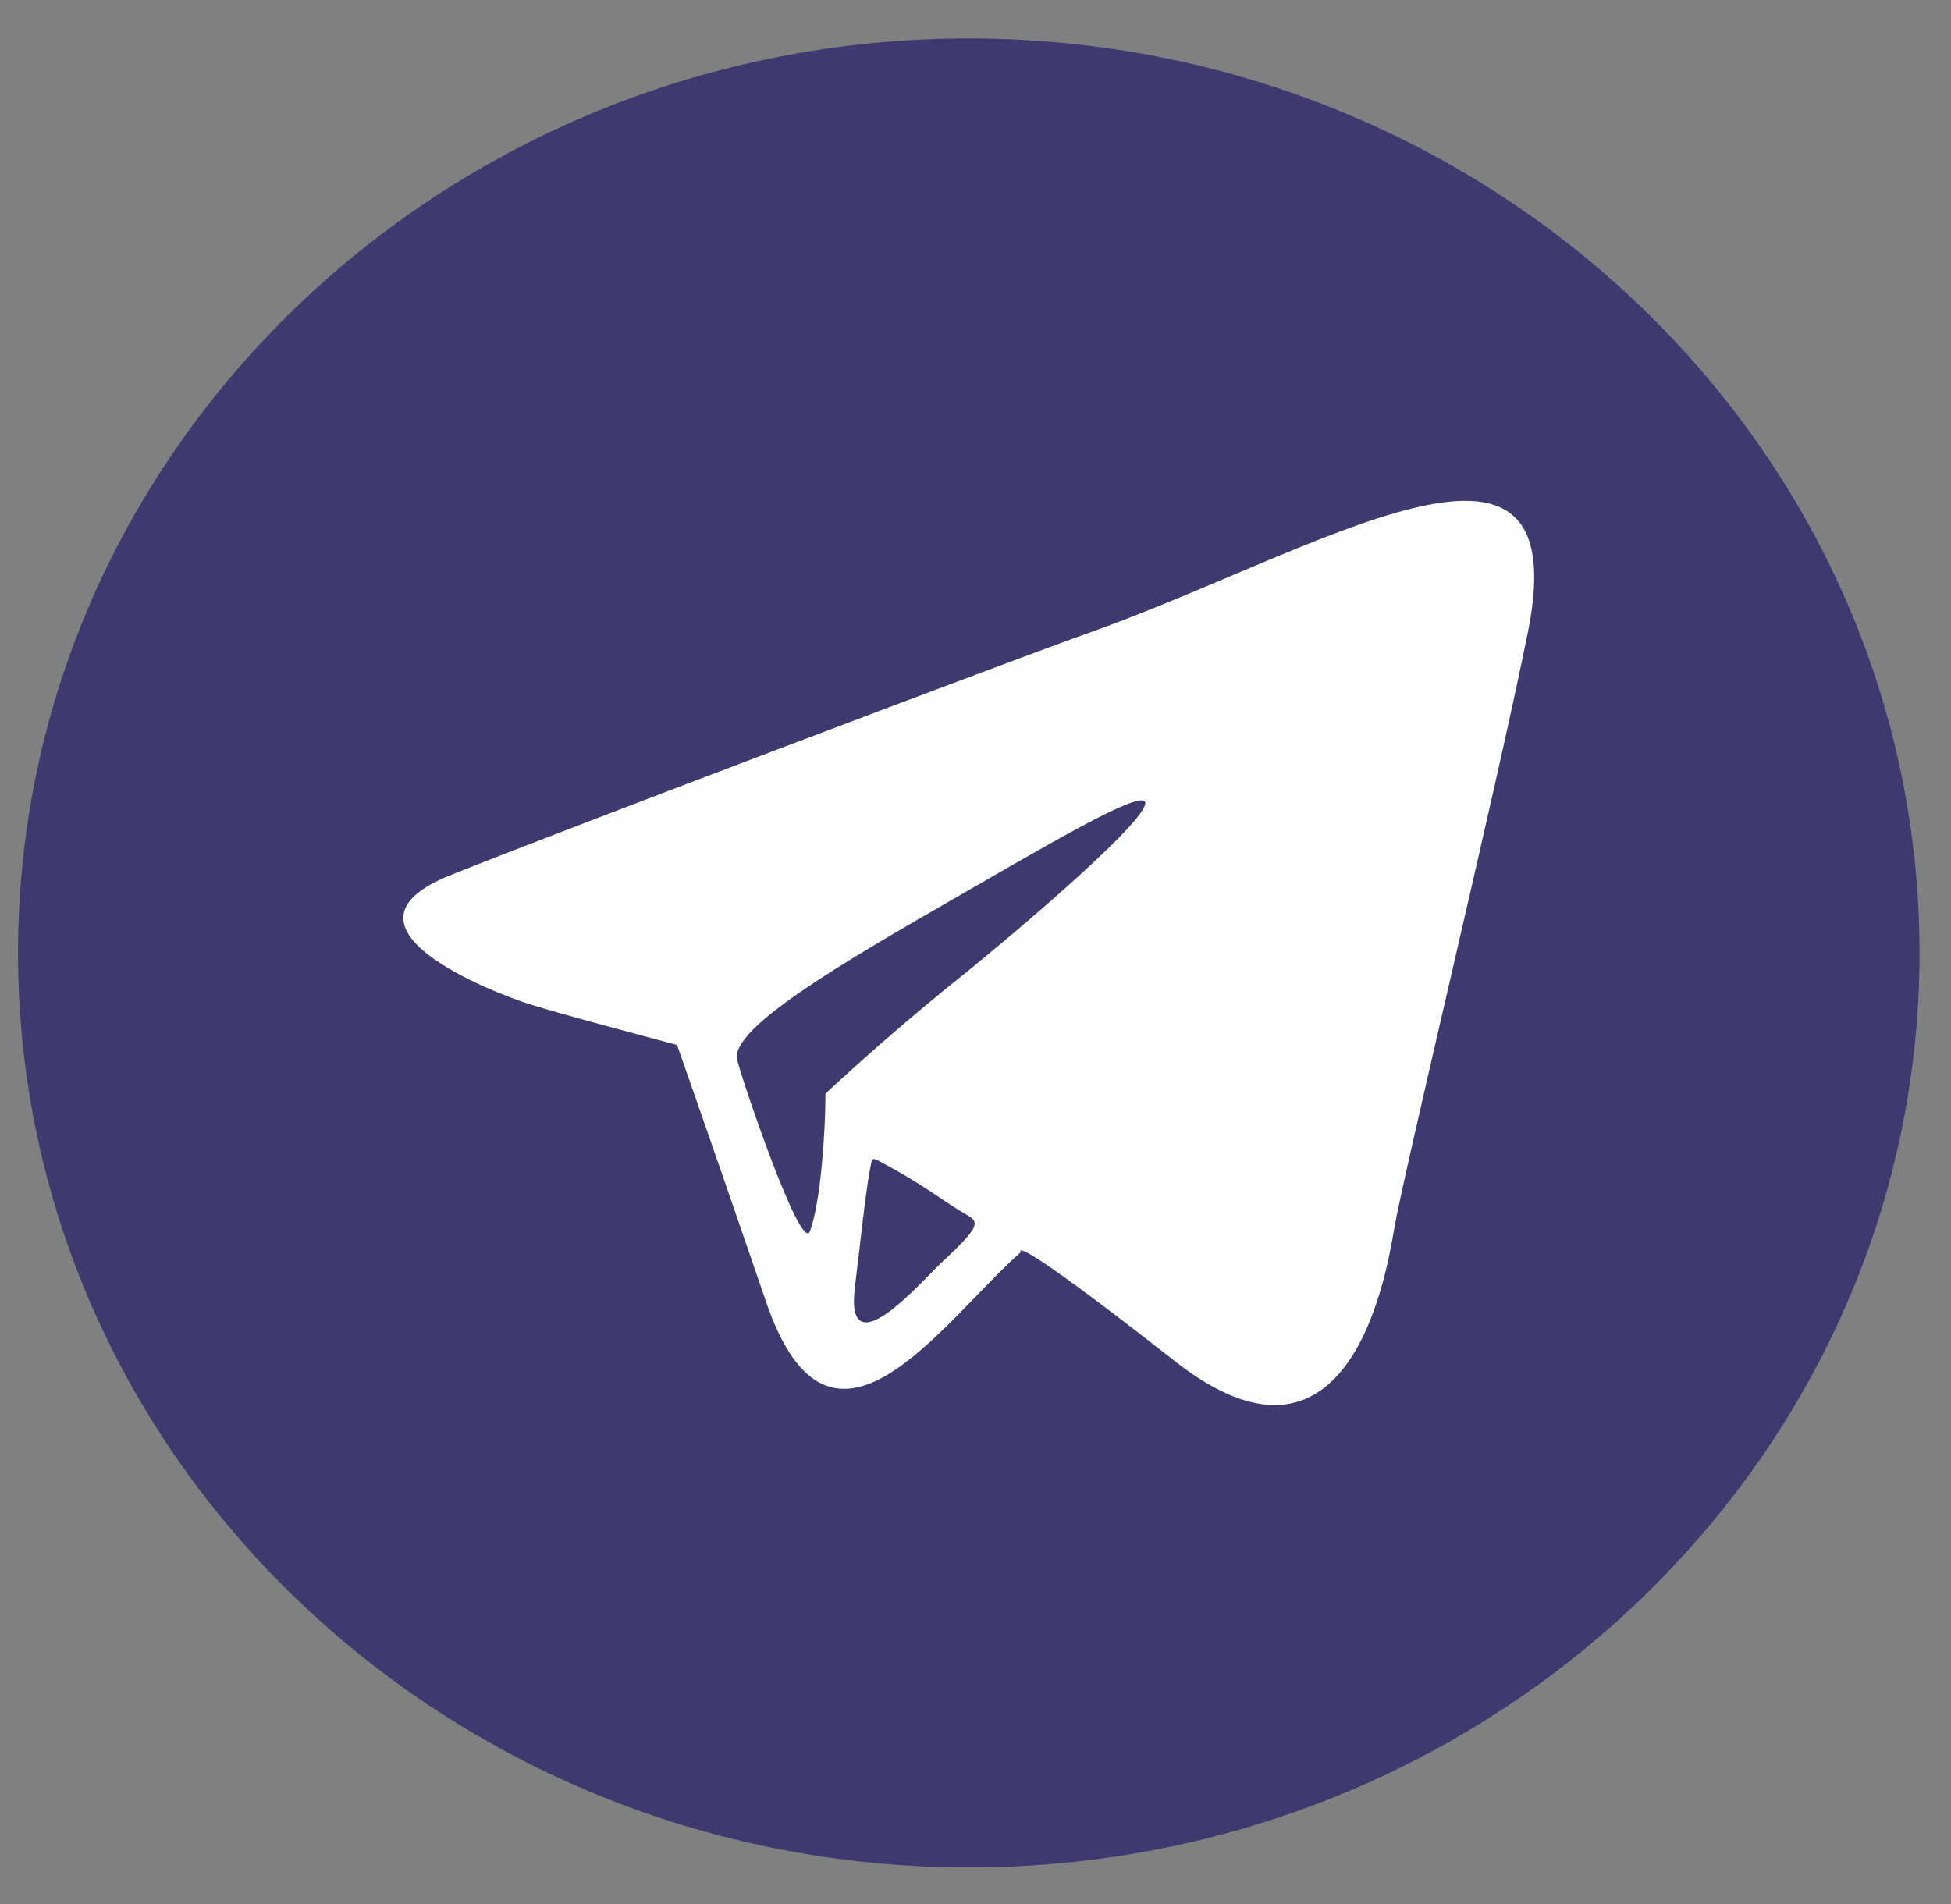 <svg width="42" height="41" viewBox="0 0 42 41" fill="none" xmlns="http://www.w3.org/2000/svg">
<rect x="0" y="0" width="42" height="41" fill="#808080" stroke="none"/>
<path d="M20.852 40.204C9.569 40.204 0.388 31.372 0.388 20.514C0.388 9.66 9.569 0.828 20.852 0.828C32.139 0.828 41.322 9.66 41.322 20.514C41.322 31.372 32.139 40.204 20.852 40.204Z" fill="#3E396F"/>
<path fill-rule="evenodd" clip-rule="evenodd" d="M23.374 13.649C28.315 11.906 33.979 8.2 32.892 13.61C32.212 16.995 30.213 25.267 30.013 26.459C29.813 27.652 28.973 32.192 25.293 29.306C21.614 26.42 21.974 26.959 21.974 26.959C20.269 28.466 17.889 32.106 16.495 28.037C15.375 24.767 14.575 22.497 14.575 22.497C14.575 22.497 12.095 21.843 11.376 21.612C10.656 21.381 6.917 19.958 9.696 18.842C12.23 17.824 22.107 14.096 23.374 13.649Z" fill="#FEFEFE"/>
<path fill-rule="evenodd" clip-rule="evenodd" d="M24.648 17.259C24.499 17.034 22.512 18.211 20.436 19.405C18.13 20.733 15.724 22.139 15.868 22.808C15.952 23.2 17.249 27.01 17.436 26.508C17.664 25.899 17.77 24.383 17.77 23.546C17.77 23.546 19.025 22.359 20.569 21.12C22.114 19.88 24.823 17.543 24.648 17.259Z" fill="#3E396F"/>
<path fill-rule="evenodd" clip-rule="evenodd" d="M18.988 25.031C19.818 25.472 20.225 25.798 20.631 26.047C21.065 26.313 21.247 26.268 20.271 27.181C19.848 27.576 18.177 29.524 18.404 27.707C18.517 26.803 18.627 25.72 18.722 25.216C18.78 24.913 18.75 24.904 18.988 25.031Z" fill="#3E396F"/>
</svg>
